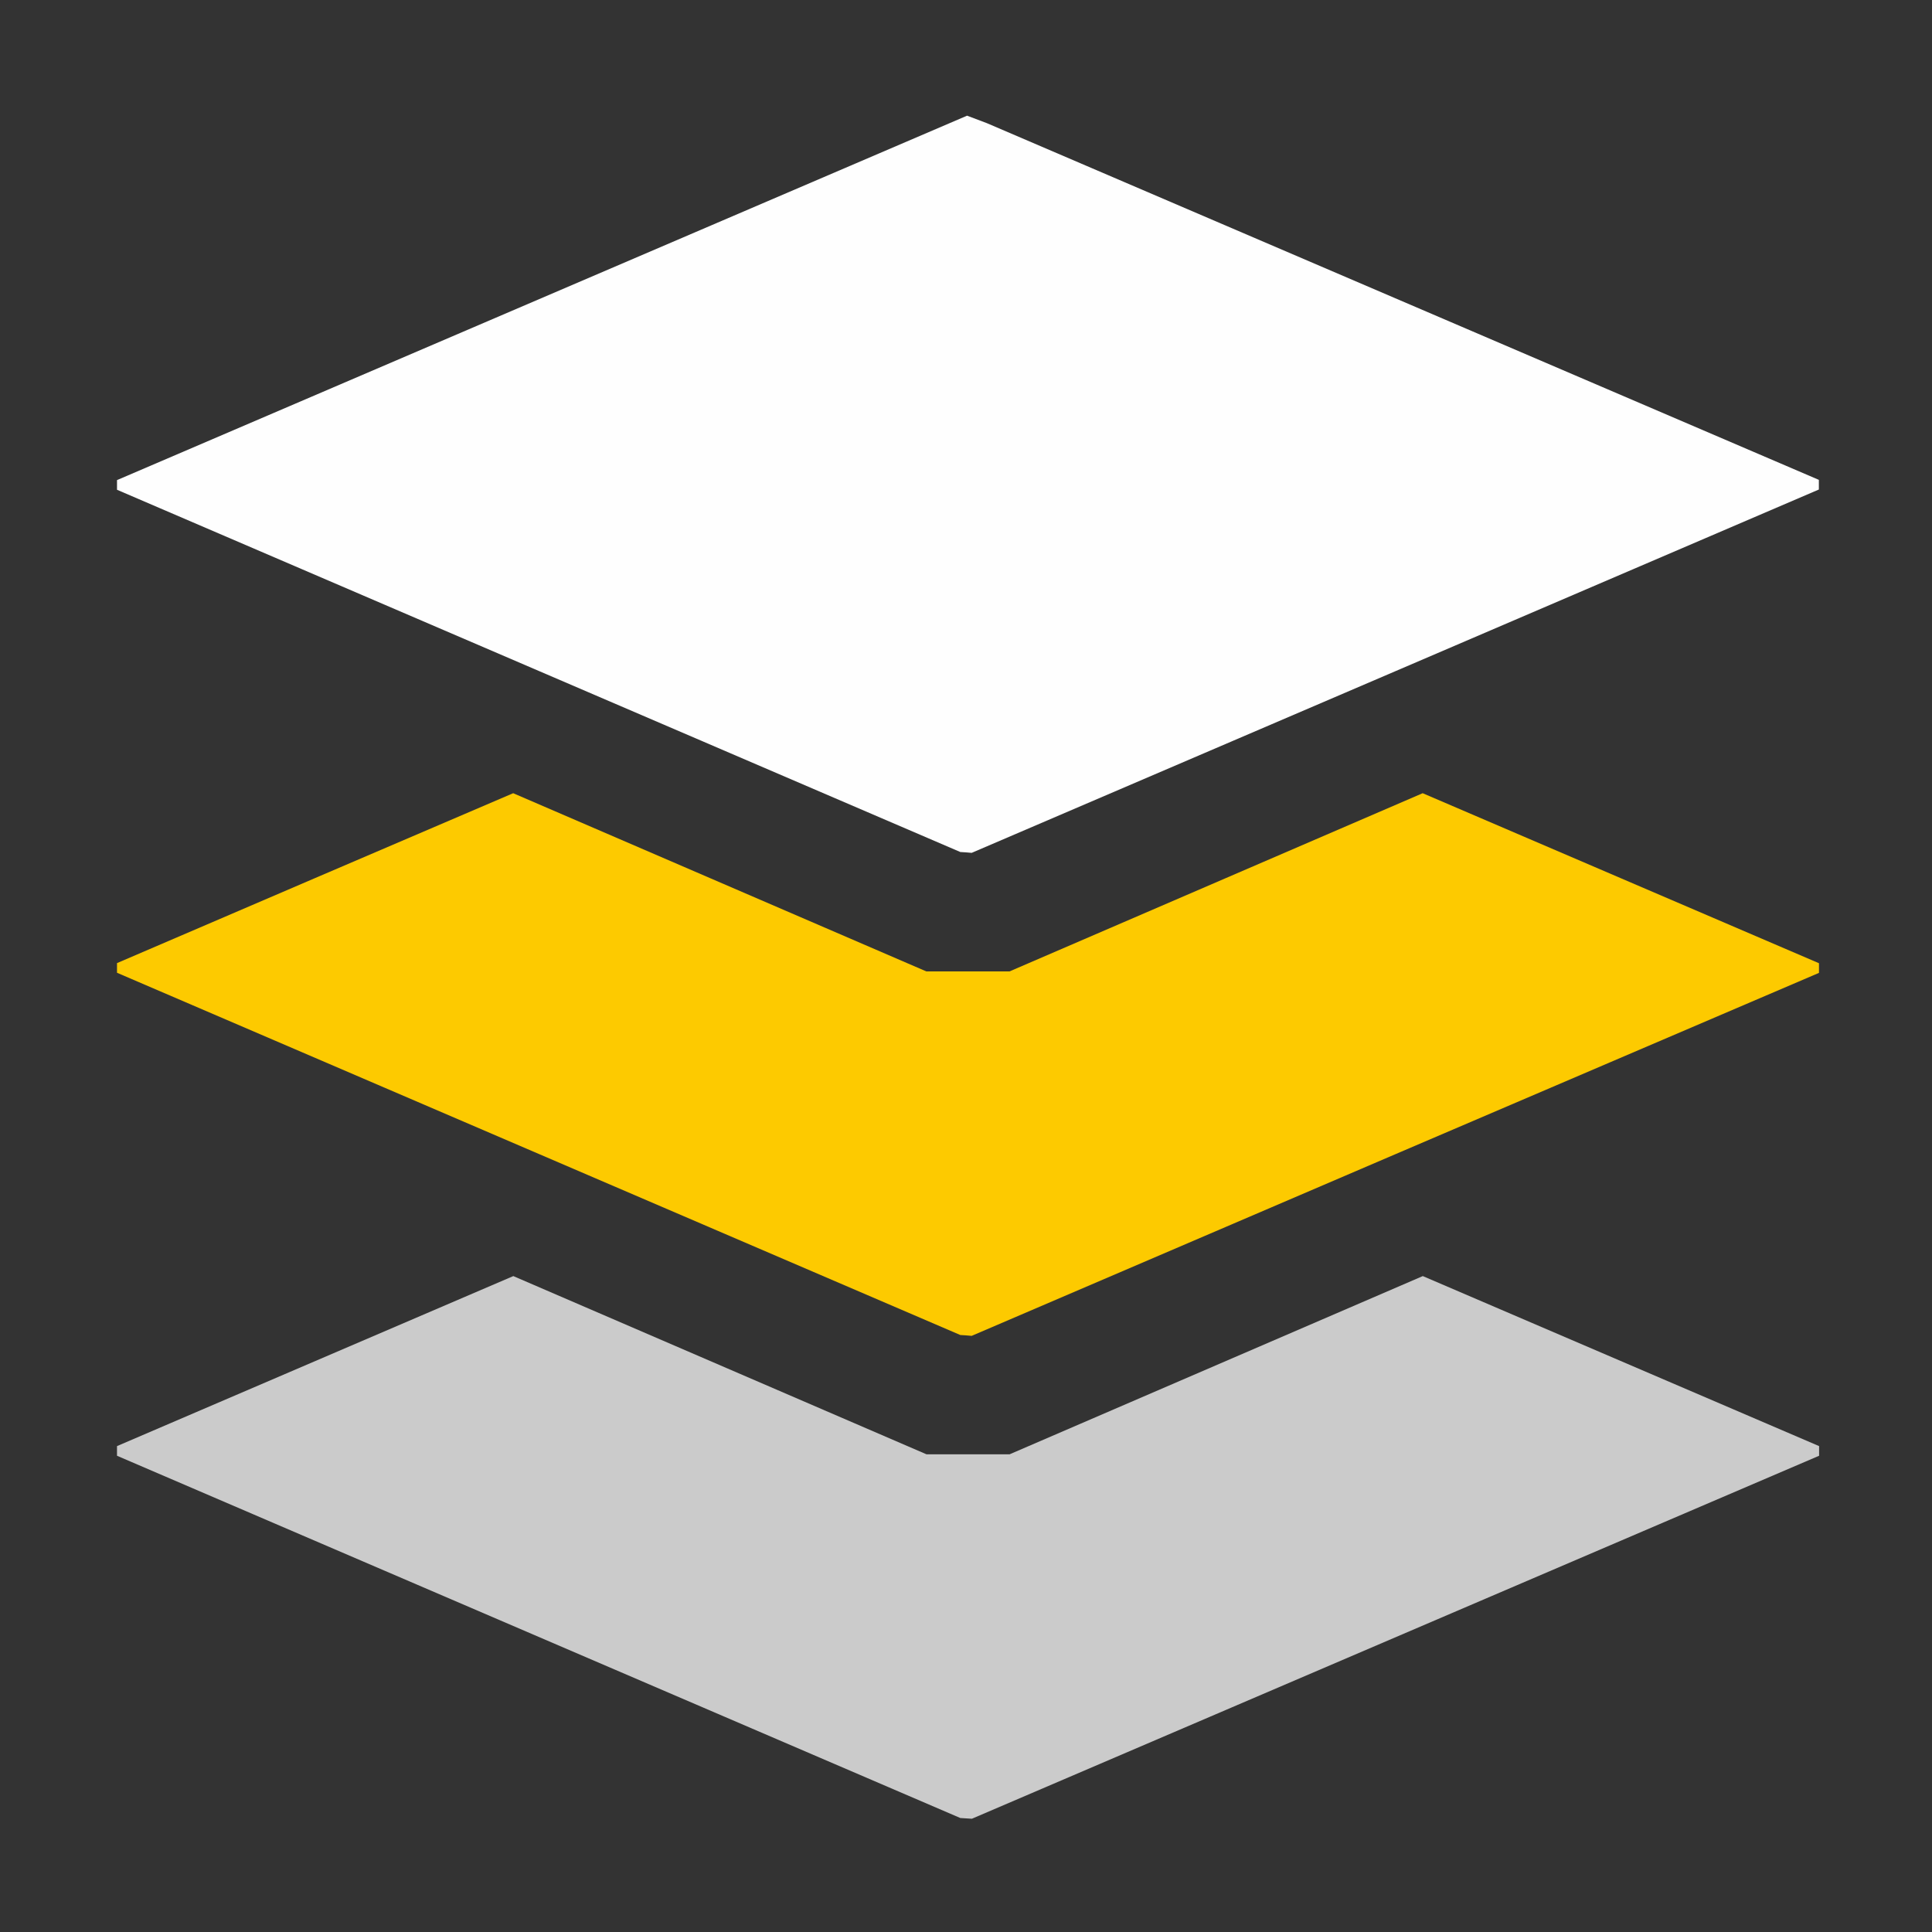 <?xml version="1.0" encoding="UTF-8" standalone="no"?>
<!-- Created with Inkscape (http://www.inkscape.org/) -->

<svg
   version="1.1"
   id="svg2"
   width="1600"
   height="1600"
   viewBox="0 0 1600 1600"
   sodipodi:docname="depth.svg"
   inkscape:version="1.2.2 (732a01da63, 2022-12-09)"
   xmlns:inkscape="http://www.inkscape.org/namespaces/inkscape"
   xmlns:sodipodi="http://sodipodi.sourceforge.net/DTD/sodipodi-0.dtd"
   xmlns="http://www.w3.org/2000/svg"
   xmlns:svg="http://www.w3.org/2000/svg">
  <rect x="0" y="0" width="1600" height="1600" fill="#333333" stroke="none"/>
  <defs
     id="defs6" />
  <sodipodi:namedview
     id="namedview4"
     pagecolor="#ffffff"
     bordercolor="#000000"
     borderopacity="0.25"
     inkscape:showpageshadow="2"
     inkscape:pageopacity="0.0"
     inkscape:pagecheckerboard="true"
     inkscape:deskcolor="#d1d1d1"
     showgrid="false"
     inkscape:zoom="0.63699548"
     inkscape:cx="781.01025"
     inkscape:cy="755.1074"
     inkscape:window-width="2542"
     inkscape:window-height="1343"
     inkscape:window-x="2560"
     inkscape:window-y="0"
     inkscape:window-maximized="0"
     inkscape:current-layer="g8" />
  <g
     inkscape:groupmode="layer"
     inkscape:label="Image"
     id="g8"
     transform="translate(0,3168)">
    <g
       id="depth"
       transform="matrix(100,0,0,100,0,-3168)">
      <path
         style="fill:#ffffff;stroke-width:0.031;fill-opacity:0"
         d="M 8,16 H 0 V 8 0 h 8 8 v 8 8 z m 0,-0.941 0.047,0.003 3.508,-1.503 3.508,-1.503 v -0.04 -0.04 l -1.641,-0.704 -1.641,-0.704 -1.711,0.738 -1.711,0.738 H 8.016 7.672 L 5.961,11.307 4.25,10.569 2.609,11.272 0.969,11.976 v 0.04 0.04 l 3.492,1.5 3.492,1.5 z m 0,-4 0.047,0.003 L 11.555,9.559 15.062,8.056 V 8.016 7.976 L 13.422,7.272 11.781,6.569 10.07,7.307 8.359,8.045 H 8.016 7.672 L 5.961,7.307 4.25,6.569 2.609,7.272 0.969,7.976 v 0.04 0.04 L 4.461,9.556 7.953,11.056 Z M 8,7.059 8.047,7.063 11.555,5.559 15.062,4.056 V 4.016 3.976 L 11.617,2.498 8.172,1.021 8.09,0.99 8.009,0.958 4.489,2.467 0.969,3.976 v 0.04 0.04 L 4.461,5.556 7.953,7.056 8,7.059 Z"
         id="path855" />
      <path
         style="fill:#fefefe;stroke-width:0.031"
         d="M 8,7.059 7.953,7.056 4.461,5.556 0.969,4.056 V 4.016 3.976 L 4.489,2.467 8.009,0.958 l 0.082,0.031 0.082,0.031 3.445,1.477 3.445,1.477 v 0.04 0.04 L 11.555,5.559 8.047,7.063 8,7.059 Z"
         id="path853" />
      <path
         style="fill:#cbcbcb;stroke-width:0.031"
         d="M 8,15.059 7.953,15.056 4.461,13.556 0.969,12.056 v -0.04 -0.04 l 1.641,-0.704 1.641,-0.704 1.711,0.738 1.711,0.738 h 0.344 0.344 l 1.711,-0.738 1.711,-0.738 1.641,0.704 1.641,0.704 v 0.04 0.04 l -3.508,1.503 -3.508,1.503 z"
         id="path851" />
      <path
         style="fill:#fdca00;stroke-width:0.031"
         d="M 8,11.059 7.953,11.056 4.461,9.556 0.969,8.056 V 8.016 7.976 L 2.609,7.272 4.25,6.569 5.961,7.307 7.672,8.045 h 0.344 0.344 l 1.711,-0.738 1.711,-0.738 1.641,0.704 1.641,0.704 v 0.04 0.04 L 11.555,9.559 8.047,11.063 Z"
         id="path849" />
    </g>
  </g>
</svg>
